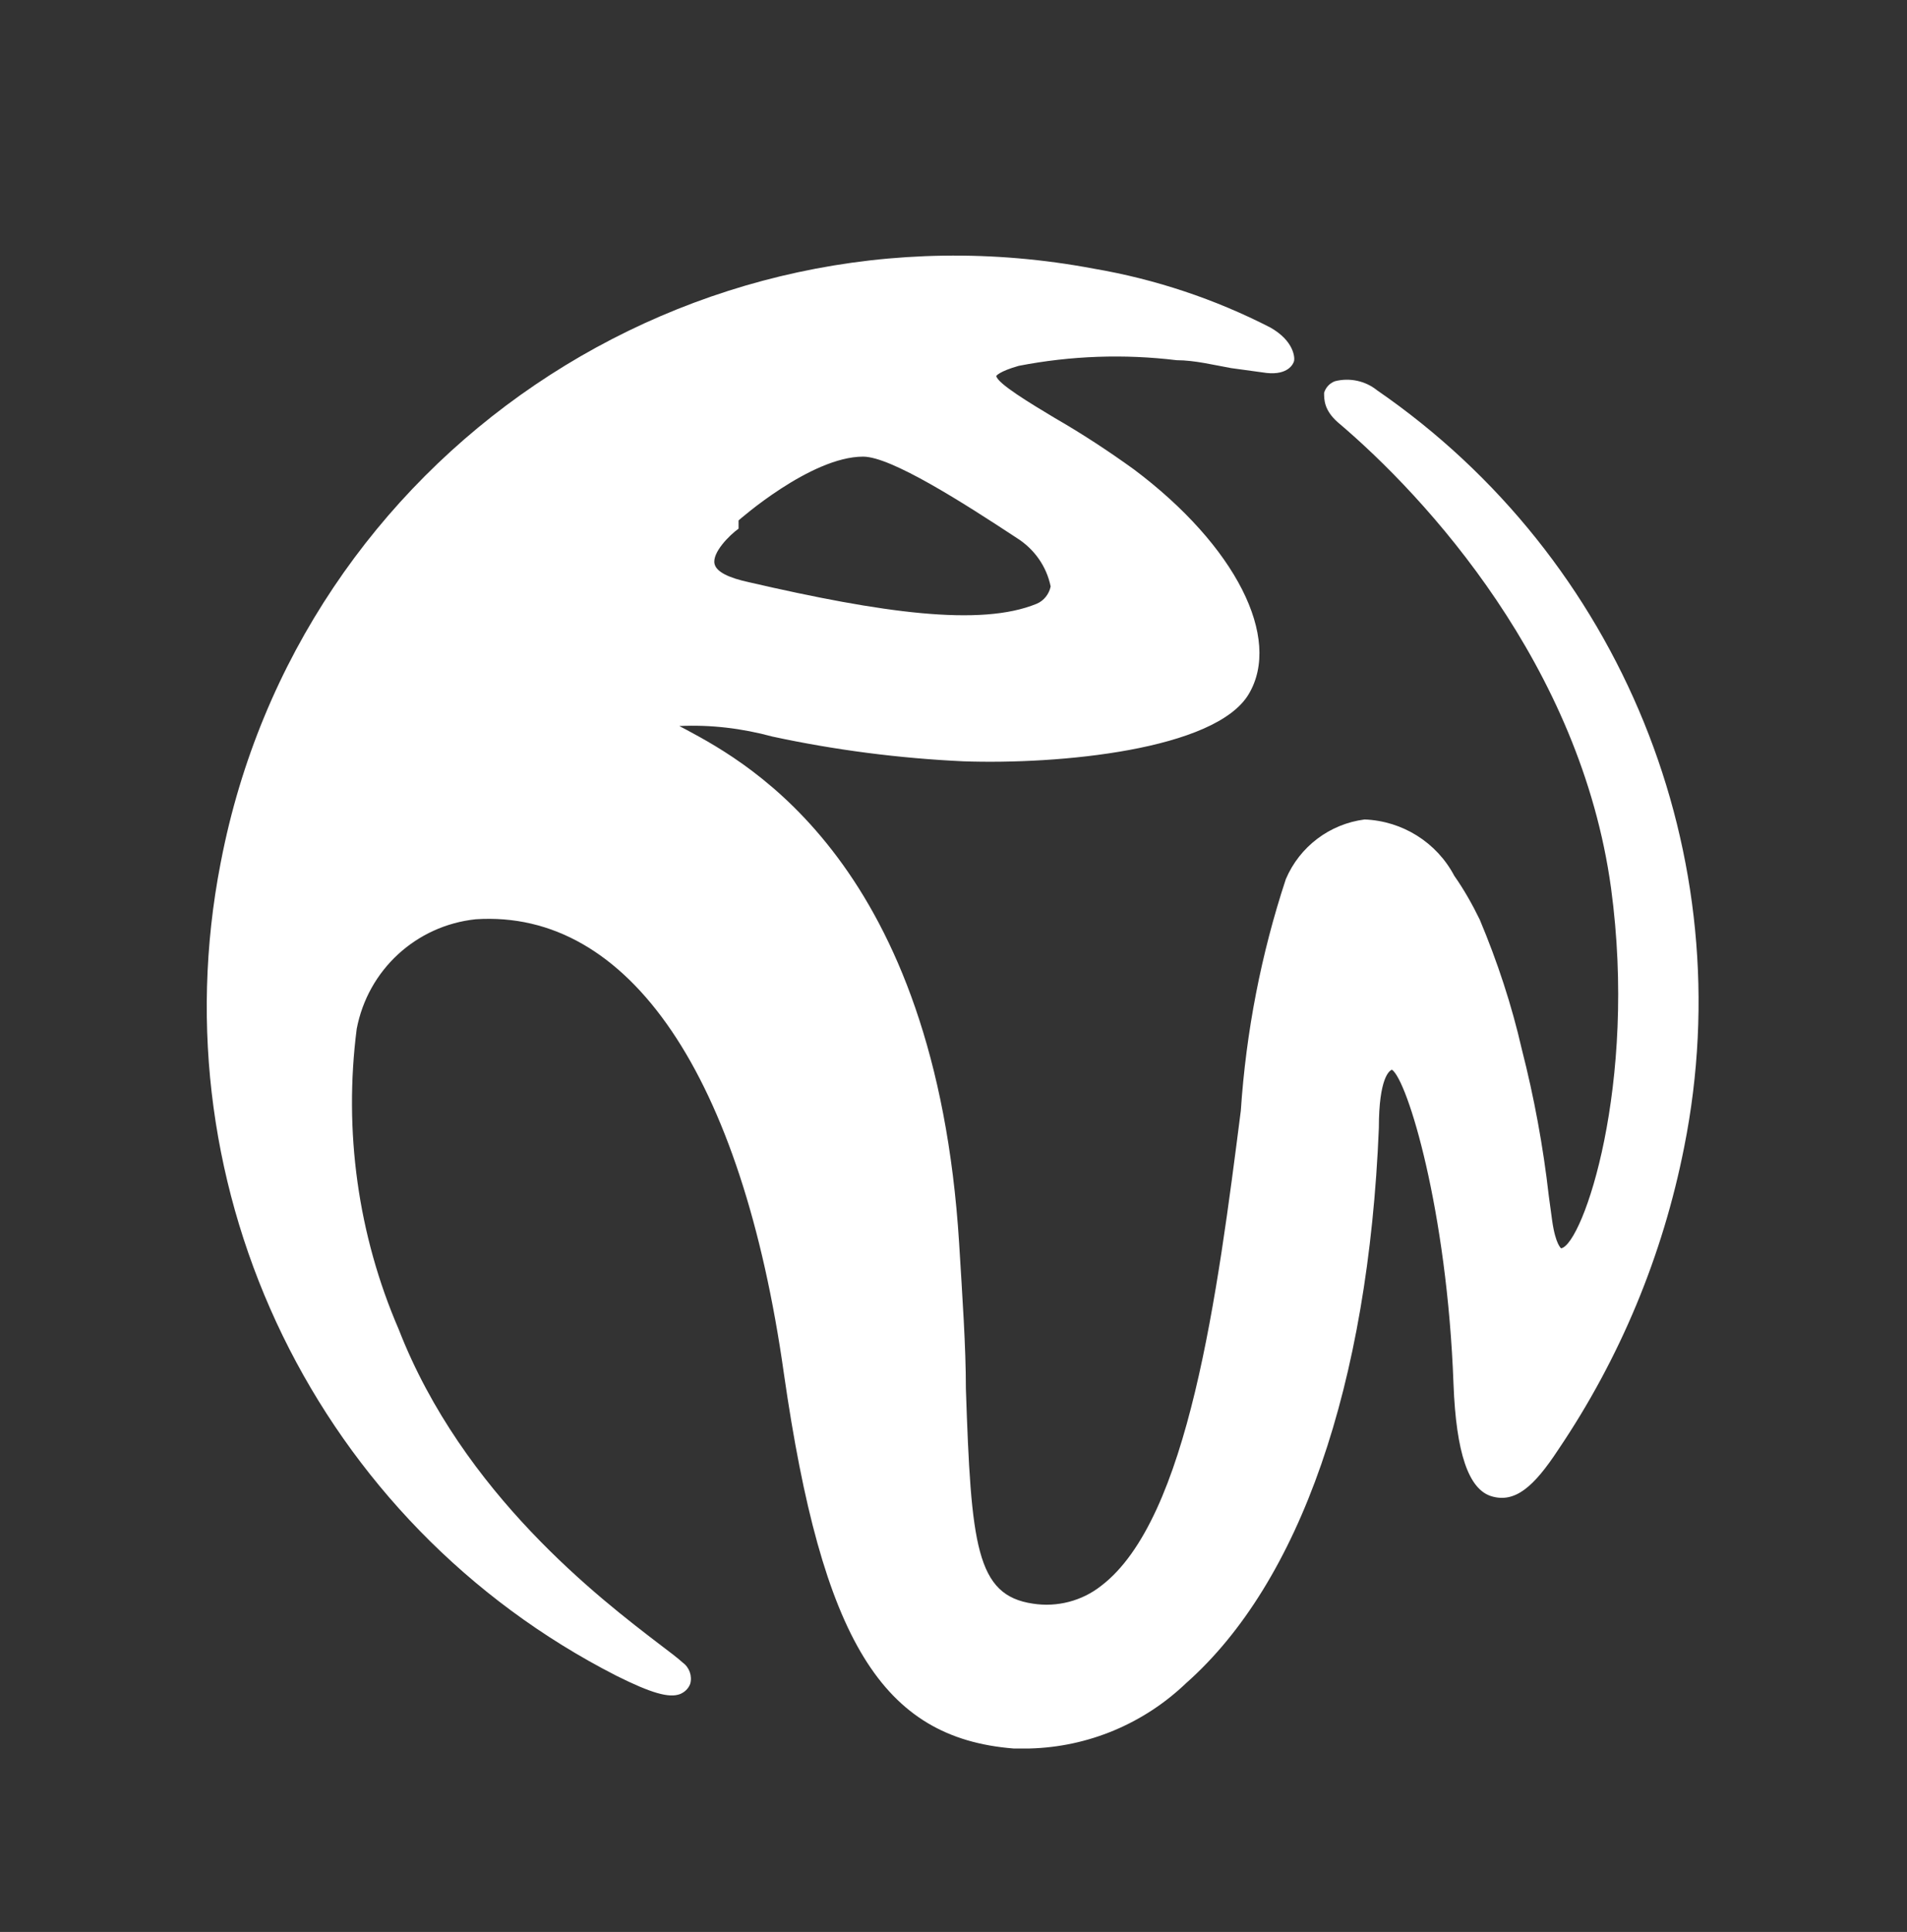 <?xml version="1.0" encoding="utf-8"?>
<!-- Generator: Adobe Illustrator 25.2.1, SVG Export Plug-In . SVG Version: 6.00 Build 0)  -->
<svg version="1.1" id="Layer_1" xmlns="http://www.w3.org/2000/svg" xmlns:xlink="http://www.w3.org/1999/xlink" x="0px" y="0px"
	 viewBox="0 0 50.84 51.49" style="enable-background:new 0 0 50.84 51.49;" xml:space="preserve">
<rect x="0" y="0" width="50.84" height="51.49" fill="#333333" stroke="none"/>
<style type="text/css">
	.st0{fill:#FFFFFF;}
</style>
<path class="st0" d="M36.71,10.4L36.71,10.4c-0.31-0.25-0.73-0.34-1.12-0.24c-0.14,0.05-0.25,0.17-0.29,0.31
	c0,0.18,0,0.46,0.36,0.78c2.39,2.02,6.48,6.5,7.29,12.42c0.71,5.24-0.75,9.49-1.33,9.6c0,0-0.15-0.1-0.24-0.74l-0.09-0.66
	c-0.15-1.32-0.39-2.62-0.72-3.91c-0.27-1.18-0.65-2.33-1.12-3.45c-0.2-0.41-0.42-0.8-0.68-1.17c-0.47-0.89-1.38-1.46-2.39-1.5
	c-0.93,0.12-1.73,0.72-2.1,1.59c-0.66,2-1.06,4.07-1.2,6.17c-0.62,4.85-1.39,10.9-3.73,12.67c-0.51,0.4-1.17,0.57-1.81,0.47
	c-1.52-0.22-1.65-1.56-1.79-5.73c0-1.12-0.09-2.4-0.18-3.88c-0.63-10.08-5.6-12.78-7.25-13.67l-0.21-0.11
	c0.83-0.04,1.67,0.06,2.48,0.28c1.67,0.36,3.38,0.58,5.09,0.66c2.55,0.09,6.72-0.3,7.61-1.79c0.89-1.49-0.34-3.95-3.06-5.99
	c-0.68-0.49-1.38-0.95-2.11-1.37c-0.65-0.39-1.53-0.92-1.56-1.12c0,0,0.07-0.12,0.6-0.27c1.39-0.27,2.81-0.32,4.21-0.15
	c0.48,0,1,0.13,1.45,0.21l0.95,0.13c0.57,0.06,0.71-0.24,0.73-0.32c0.02-0.09,0-0.53-0.63-0.89c-1.48-0.76-3.07-1.29-4.71-1.57
	C18.39,5.13,7.97,12.18,5.89,22.96c0,0.02-0.01,0.03-0.01,0.05c-1.7,8.76,2.6,17.59,10.55,21.65c0.94,0.47,1.41,0.6,1.7,0.49
	c0.12-0.05,0.22-0.14,0.27-0.27c0.06-0.21-0.02-0.44-0.2-0.57c-0.12-0.11-0.34-0.28-0.62-0.49c-1.57-1.2-5.24-4-6.95-8.39
	c-1.09-2.52-1.47-5.29-1.12-8.01c0.3-1.57,1.58-2.75,3.17-2.92c4.09-0.27,7.1,4.16,8.22,12.12c1.02,7.09,2.61,9.7,6.12,9.98h0.43
	c1.56-0.04,3.04-0.66,4.17-1.74c3.04-2.69,4.86-7.94,5.14-14.8c0-1.33,0.28-1.53,0.35-1.55c0.41,0.28,1.47,3.73,1.64,8.38
	c0.07,1.83,0.4,2.81,1.02,2.99s1.12-0.25,1.77-1.24c1.65-2.44,2.79-5.18,3.36-8.07C46.45,22.81,43.22,14.88,36.71,10.4z
	 M19.05,15.03c-0.07-0.3,0.4-0.77,0.64-0.94v-0.22c0,0,1.92-1.7,3.32-1.7l0,0c0.75,0,2.67,1.23,4.1,2.17
	c0.46,0.29,0.79,0.75,0.9,1.29c-0.04,0.2-0.18,0.38-0.37,0.46c-1.5,0.62-4.15,0.24-7.66-0.57C19.42,15.4,19.1,15.24,19.05,15.03z"/>
</svg>
